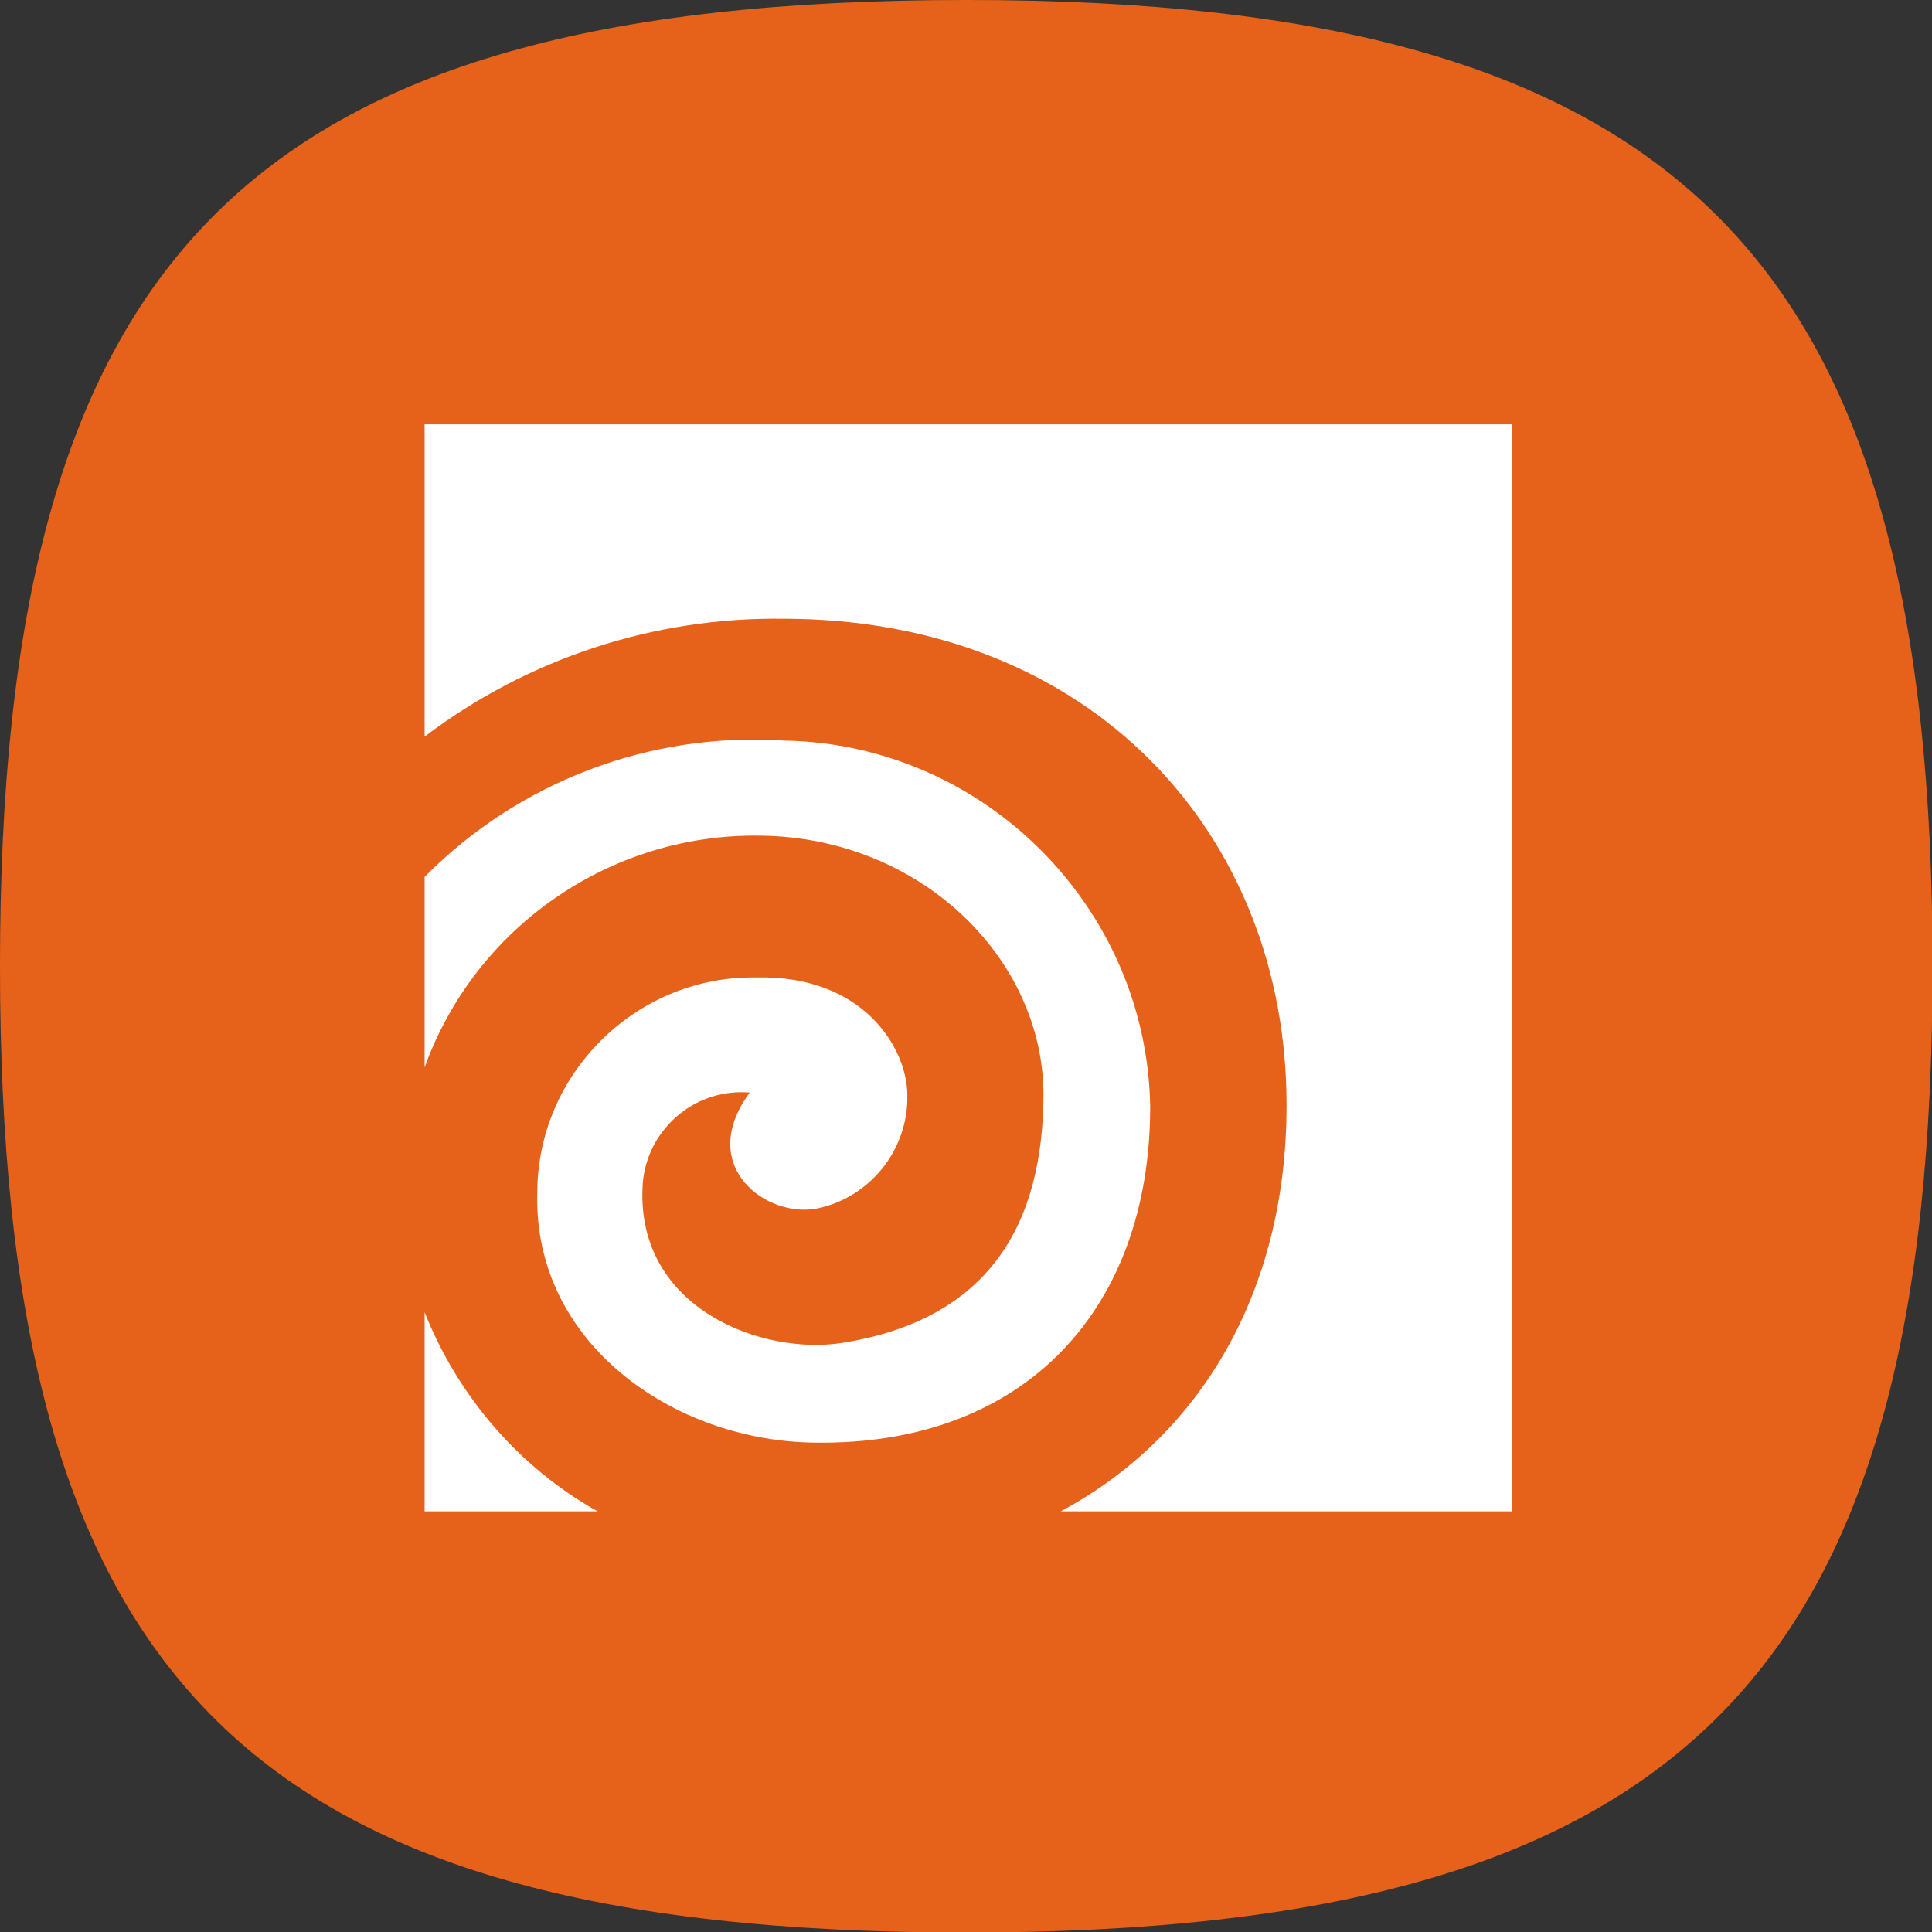 <?xml version="1.0" encoding="UTF-8" standalone="no"?>
<!DOCTYPE svg PUBLIC "-//W3C//DTD SVG 1.1//EN" "http://www.w3.org/Graphics/SVG/1.1/DTD/svg11.dtd">
<svg width="100%" height="100%" viewBox="0 0 96 96" version="1.1" xmlns="http://www.w3.org/2000/svg" xmlns:xlink="http://www.w3.org/1999/xlink" xml:space="preserve" xmlns:serif="http://www.serif.com/" style="fill-rule:evenodd;clip-rule:evenodd;stroke-linejoin:round;stroke-miterlimit:2;">
    <rect x="0" y="0" width="96" height="96" fill="#333333" stroke="none"/>
    <g id="Houdini">
        <g transform="matrix(1.408,0,0,1.408,1.503,-0.102)">
            <path d="M-1.068,34.172C-1.068,59.082 7.332,68.273 33.033,68.273C58.734,68.273 67.133,58.906 67.133,34.172C67.133,9.439 58.646,0.072 33.033,0.072C7.419,0.072 -1.068,9.263 -1.068,34.172Z" style="fill:rgb(230,97,26);"/>
        </g>
        <g transform="matrix(1.308,0,0,1.308,-408.387,-350.849)">
            <path d="M334.923,325.647C331.935,323.974 329.614,321.265 328.353,318.083L328.353,325.647L334.923,325.647M369.647,325.647L369.647,284.353L328.353,284.353L328.353,296.216C332.269,293.247 337.067,291.672 341.98,291.739C353.674,291.739 361.107,299.923 361.097,310.227C361.097,317.388 357.756,322.841 352.519,325.647L369.647,325.647M355.917,310.256C355.782,302.67 349.566,296.476 341.98,296.366C336.905,296.037 331.929,297.929 328.353,301.546L328.353,308.782C330.28,303.44 335.42,299.89 341.098,299.979C347.161,300.035 351.834,304.615 351.862,309.777C351.862,314.713 349.816,318.355 344.232,319.246C341.192,319.734 336.424,317.951 336.631,313.353C336.699,311.342 338.371,309.725 340.383,309.725C340.49,309.725 340.597,309.73 340.704,309.739C338.63,312.555 341.379,314.554 343.313,314.132C345.313,313.69 346.735,311.881 346.691,309.833C346.691,308.088 345.049,305.272 340.966,305.366C340.917,305.365 340.866,305.365 340.816,305.365C336.327,305.365 332.633,309.059 332.633,313.549L332.633,313.606C332.501,319.237 337.785,322.991 343.209,323.038C351.196,323.141 355.926,317.914 355.917,310.256" style="fill:white;"/>
        </g>
    </g>
</svg>
